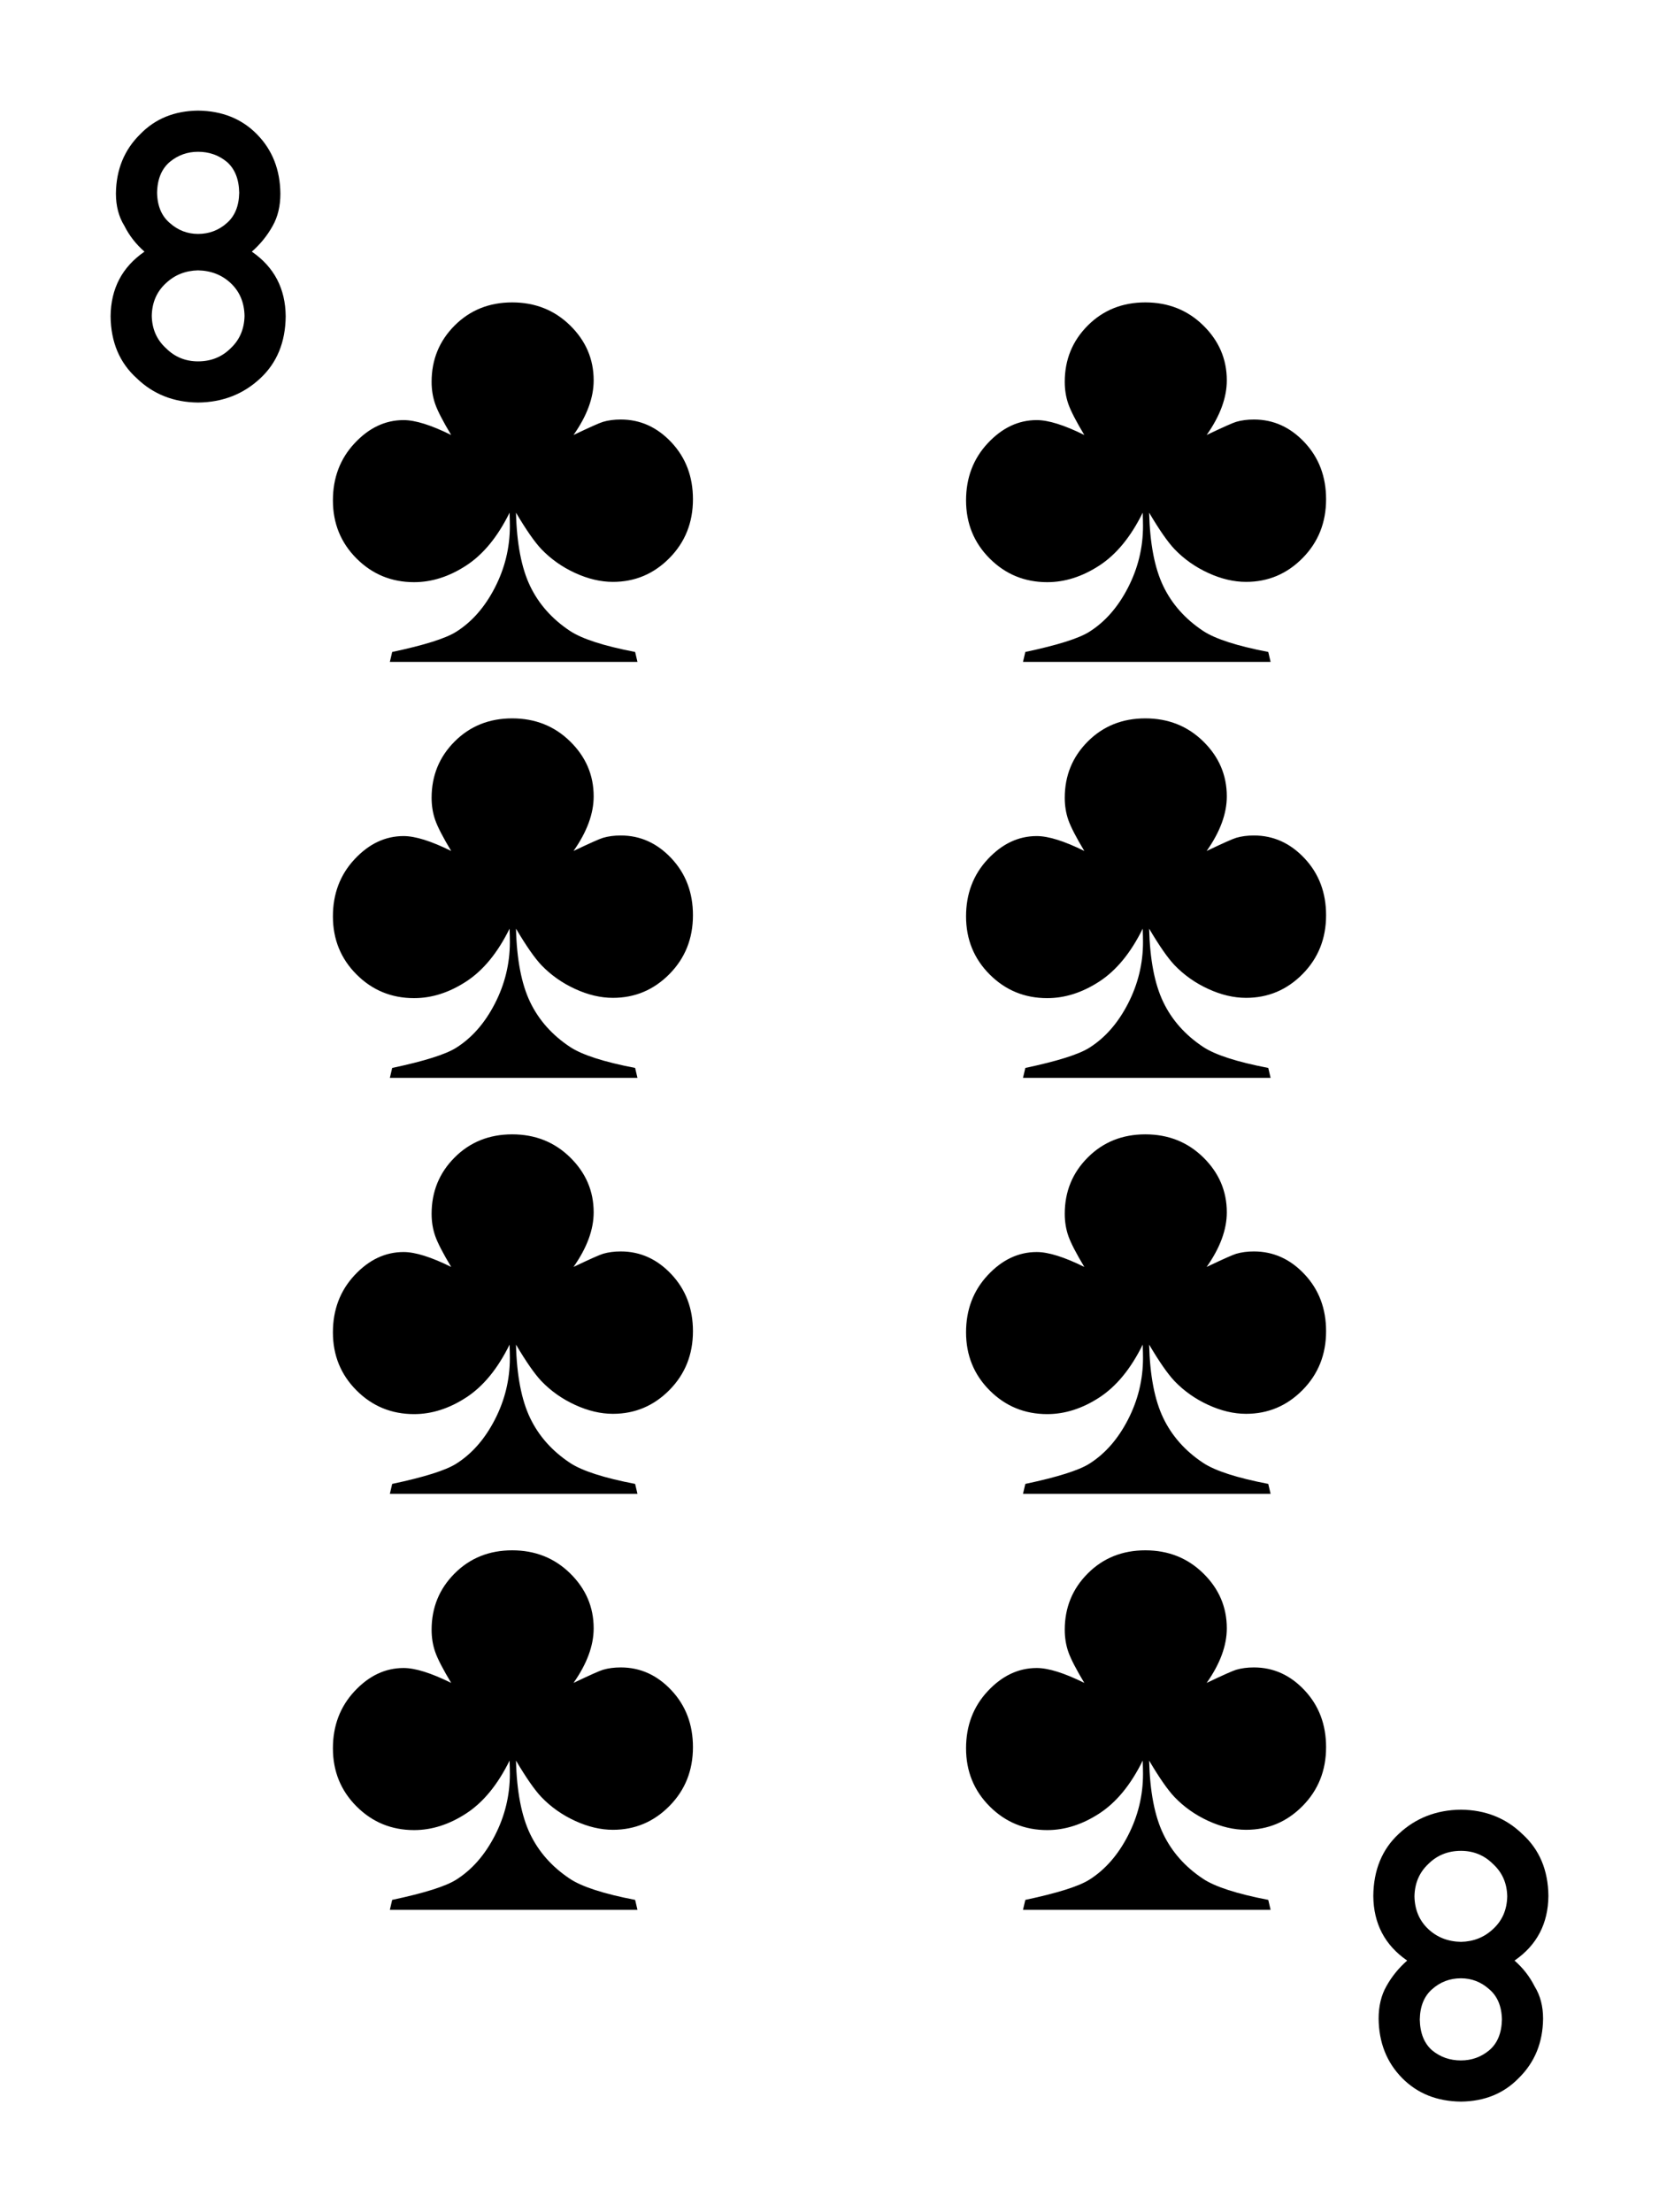 <?xml version="1.0" encoding="UTF-8" standalone="no"?><!DOCTYPE svg PUBLIC "-//W3C//DTD SVG 1.1//EN" "http://www.w3.org/Graphics/SVG/1.1/DTD/svg11.dtd"><svg width="100%" height="100%" viewBox="0 0 300 400" version="1.1" xmlns="http://www.w3.org/2000/svg" xmlns:xlink="http://www.w3.org/1999/xlink" xml:space="preserve" xmlns:serif="http://www.serif.com/" style="fill-rule:evenodd;clip-rule:evenodd;stroke-linejoin:round;stroke-miterlimit:2;"><rect id="C-8" x="0" y="0" width="300" height="400" style="fill:none;"/><path d="M28.406,34.853c0.047,-2.47 0.819,-4.334 2.315,-5.592c1.472,-1.211 3.17,-1.817 5.093,-1.817c1.995,0 3.728,0.606 5.2,1.817c1.449,1.258 2.197,3.122 2.244,5.592c-0.047,2.398 -0.795,4.226 -2.244,5.485c-1.472,1.306 -3.205,1.959 -5.2,1.959c-1.923,0 -3.621,-0.653 -5.093,-1.959c-1.496,-1.259 -2.268,-3.087 -2.315,-5.485Zm-8.406,22.332c0.047,4.678 1.627,8.417 4.737,11.219c2.968,2.873 6.661,4.334 11.077,4.381c4.441,-0.047 8.192,-1.508 11.255,-4.381c3.016,-2.802 4.548,-6.541 4.595,-11.219c-0.047,-5.01 -2.09,-8.905 -6.126,-11.683c1.543,-1.353 2.802,-2.909 3.775,-4.666c0.926,-1.638 1.389,-3.585 1.389,-5.841c-0.047,-4.322 -1.46,-7.895 -4.238,-10.721c-2.755,-2.802 -6.304,-4.227 -10.65,-4.274c-4.274,0.047 -7.764,1.472 -10.471,4.274c-2.874,2.826 -4.334,6.399 -4.381,10.721c0,2.256 0.51,4.203 1.531,5.841c0.879,1.757 2.09,3.313 3.633,4.666c-4.036,2.778 -6.079,6.673 -6.126,11.683Zm7.444,-0.071c0.048,-2.422 0.902,-4.393 2.565,-5.913c1.59,-1.496 3.526,-2.268 5.805,-2.315c2.351,0.047 4.322,0.819 5.913,2.315c1.614,1.52 2.445,3.491 2.493,5.913c-0.048,2.374 -0.879,4.321 -2.493,5.841c-1.591,1.591 -3.562,2.386 -5.913,2.386c-2.279,0 -4.215,-0.795 -5.805,-2.386c-1.663,-1.52 -2.517,-3.467 -2.565,-5.841Z" style="fill-rule:nonzero;"/><path d="M271.594,365.147c-0.047,2.47 -0.819,4.334 -2.315,5.592c-1.472,1.211 -3.17,1.817 -5.093,1.817c-1.995,0 -3.728,-0.606 -5.2,-1.817c-1.449,-1.258 -2.197,-3.122 -2.244,-5.592c0.047,-2.398 0.795,-4.226 2.244,-5.485c1.472,-1.306 3.205,-1.959 5.2,-1.959c1.923,0 3.621,0.653 5.093,1.959c1.496,1.259 2.268,3.087 2.315,5.485Zm8.406,-22.332c-0.047,-4.678 -1.627,-8.417 -4.737,-11.219c-2.968,-2.873 -6.661,-4.334 -11.077,-4.381c-4.441,0.047 -8.192,1.508 -11.255,4.381c-3.016,2.802 -4.548,6.541 -4.595,11.219c0.047,5.01 2.09,8.905 6.126,11.683c-1.543,1.353 -2.802,2.909 -3.775,4.666c-0.926,1.638 -1.389,3.585 -1.389,5.841c0.047,4.322 1.46,7.895 4.238,10.721c2.755,2.802 6.304,4.227 10.65,4.274c4.274,-0.047 7.764,-1.472 10.471,-4.274c2.874,-2.826 4.334,-6.399 4.381,-10.721c0,-2.256 -0.51,-4.203 -1.531,-5.841c-0.879,-1.757 -2.09,-3.313 -3.633,-4.666c4.036,-2.778 6.079,-6.673 6.126,-11.683Zm-7.444,0.071c-0.048,2.422 -0.902,4.393 -2.565,5.913c-1.59,1.496 -3.526,2.268 -5.805,2.315c-2.351,-0.047 -4.322,-0.819 -5.913,-2.315c-1.614,-1.52 -2.445,-3.491 -2.493,-5.913c0.048,-2.374 0.879,-4.321 2.493,-5.841c1.591,-1.591 3.562,-2.386 5.913,-2.386c2.279,0 4.215,0.795 5.805,2.386c1.663,1.52 2.517,3.467 2.565,5.841Z" style="fill-rule:nonzero;"/><g id="Club"><path d="M115.274,119.68l-44.776,0l0.422,-1.795c5.808,-1.232 9.663,-2.447 11.564,-3.644c2.851,-1.795 5.183,-4.453 6.996,-7.973c1.813,-3.52 2.719,-7.234 2.719,-11.141c0,-0.563 -0.017,-1.373 -0.052,-2.429c-2.148,4.365 -4.761,7.551 -7.842,9.557c-3.08,2.007 -6.221,3.01 -9.425,3.01c-4.083,0 -7.551,-1.426 -10.402,-4.277c-2.851,-2.851 -4.277,-6.354 -4.277,-10.508c0,-4.083 1.303,-7.524 3.907,-10.323c2.605,-2.798 5.562,-4.198 8.871,-4.198c2.112,0 4.981,0.898 8.607,2.693c-1.478,-2.464 -2.438,-4.321 -2.878,-5.57c-0.44,-1.25 -0.66,-2.596 -0.66,-4.04c0,-4.013 1.391,-7.41 4.172,-10.191c2.781,-2.78 6.248,-4.171 10.402,-4.171c4.154,0 7.647,1.391 10.481,4.171c2.834,2.781 4.251,6.09 4.251,9.927c0,3.133 -1.215,6.425 -3.644,9.874c2.957,-1.408 4.735,-2.2 5.333,-2.376c0.951,-0.281 2.025,-0.422 3.221,-0.422c3.521,0 6.574,1.382 9.162,4.145c2.587,2.763 3.881,6.187 3.881,10.27c0,4.224 -1.417,7.771 -4.251,10.64c-2.834,2.869 -6.239,4.303 -10.217,4.303c-2.218,0 -4.497,-0.537 -6.838,-1.61c-2.341,-1.074 -4.374,-2.508 -6.099,-4.304c-1.232,-1.302 -2.763,-3.502 -4.594,-6.6c0.141,5.597 0.995,10.024 2.561,13.28c1.567,3.256 3.969,5.958 7.208,8.105c2.182,1.443 6.107,2.71 11.775,3.802l0.422,1.795Z" style="fill-rule:nonzero;"/></g><g id="Club1" serif:id="Club"><path d="M229.766,119.68l-44.776,0l0.422,-1.795c5.809,-1.232 9.663,-2.447 11.564,-3.644c2.851,-1.795 5.183,-4.453 6.996,-7.973c1.813,-3.52 2.72,-7.234 2.72,-11.141c0,-0.563 -0.018,-1.373 -0.053,-2.429c-2.147,4.365 -4.761,7.551 -7.841,9.557c-3.08,2.007 -6.222,3.01 -9.426,3.01c-4.083,0 -7.55,-1.426 -10.402,-4.277c-2.851,-2.851 -4.277,-6.354 -4.277,-10.508c0,-4.083 1.303,-7.524 3.908,-10.323c2.605,-2.798 5.562,-4.198 8.871,-4.198c2.112,0 4.981,0.898 8.606,2.693c-1.478,-2.464 -2.437,-4.321 -2.877,-5.57c-0.44,-1.25 -0.66,-2.596 -0.66,-4.04c0,-4.013 1.39,-7.41 4.171,-10.191c2.781,-2.78 6.248,-4.171 10.402,-4.171c4.154,0 7.648,1.391 10.481,4.171c2.834,2.781 4.251,6.09 4.251,9.927c0,3.133 -1.214,6.425 -3.643,9.874c2.957,-1.408 4.734,-2.2 5.333,-2.376c0.95,-0.281 2.024,-0.422 3.221,-0.422c3.52,0 6.574,1.382 9.161,4.145c2.587,2.763 3.881,6.187 3.881,10.27c0,4.224 -1.417,7.771 -4.251,10.64c-2.833,2.869 -6.239,4.303 -10.217,4.303c-2.218,0 -4.497,-0.537 -6.838,-1.61c-2.341,-1.074 -4.374,-2.508 -6.099,-4.304c-1.232,-1.302 -2.763,-3.502 -4.593,-6.6c0.14,5.597 0.994,10.024 2.56,13.28c1.567,3.256 3.969,5.958 7.208,8.105c2.183,1.443 6.108,2.71 11.775,3.802l0.422,1.795Z" style="fill-rule:nonzero;"/></g><g id="Club2" serif:id="Club"><path d="M115.274,194.893l-44.776,0l0.422,-1.795c5.808,-1.232 9.663,-2.446 11.564,-3.643c2.851,-1.796 5.183,-4.453 6.996,-7.974c1.813,-3.52 2.719,-7.233 2.719,-11.141c0,-0.563 -0.017,-1.373 -0.052,-2.429c-2.148,4.365 -4.761,7.551 -7.842,9.557c-3.08,2.007 -6.221,3.01 -9.425,3.01c-4.083,0 -7.551,-1.425 -10.402,-4.277c-2.851,-2.851 -4.277,-6.354 -4.277,-10.507c0,-4.084 1.303,-7.525 3.907,-10.323c2.605,-2.799 5.562,-4.198 8.871,-4.198c2.112,0 4.981,0.897 8.607,2.693c-1.478,-2.464 -2.438,-4.321 -2.878,-5.571c-0.44,-1.25 -0.66,-2.596 -0.66,-4.039c0,-4.013 1.391,-7.41 4.172,-10.191c2.781,-2.781 6.248,-4.172 10.402,-4.172c4.154,0 7.647,1.391 10.481,4.172c2.834,2.781 4.251,6.09 4.251,9.927c0,3.133 -1.215,6.424 -3.644,9.874c2.957,-1.408 4.735,-2.2 5.333,-2.376c0.951,-0.282 2.025,-0.423 3.221,-0.423c3.521,0 6.574,1.382 9.162,4.145c2.587,2.764 3.881,6.187 3.881,10.27c0,4.225 -1.417,7.771 -4.251,10.64c-2.834,2.869 -6.239,4.303 -10.217,4.303c-2.218,0 -4.497,-0.536 -6.838,-1.61c-2.341,-1.074 -4.374,-2.508 -6.099,-4.303c-1.232,-1.303 -2.763,-3.503 -4.594,-6.601c0.141,5.597 0.995,10.024 2.561,13.28c1.567,3.256 3.969,5.958 7.208,8.105c2.182,1.444 6.107,2.711 11.775,3.802l0.422,1.795Z" style="fill-rule:nonzero;"/></g><g id="Club3" serif:id="Club"><path d="M229.766,194.893l-44.776,0l0.422,-1.795c5.809,-1.232 9.663,-2.446 11.564,-3.643c2.851,-1.796 5.183,-4.453 6.996,-7.974c1.813,-3.52 2.72,-7.233 2.72,-11.141c0,-0.563 -0.018,-1.373 -0.053,-2.429c-2.147,4.365 -4.761,7.551 -7.841,9.557c-3.08,2.007 -6.222,3.01 -9.426,3.01c-4.083,0 -7.55,-1.425 -10.402,-4.277c-2.851,-2.851 -4.277,-6.354 -4.277,-10.507c0,-4.084 1.303,-7.525 3.908,-10.323c2.605,-2.799 5.562,-4.198 8.871,-4.198c2.112,0 4.981,0.897 8.606,2.693c-1.478,-2.464 -2.437,-4.321 -2.877,-5.571c-0.44,-1.25 -0.66,-2.596 -0.66,-4.039c0,-4.013 1.39,-7.41 4.171,-10.191c2.781,-2.781 6.248,-4.172 10.402,-4.172c4.154,0 7.648,1.391 10.481,4.172c2.834,2.781 4.251,6.09 4.251,9.927c0,3.133 -1.214,6.424 -3.643,9.874c2.957,-1.408 4.734,-2.2 5.333,-2.376c0.95,-0.282 2.024,-0.423 3.221,-0.423c3.52,0 6.574,1.382 9.161,4.145c2.587,2.764 3.881,6.187 3.881,10.27c0,4.225 -1.417,7.771 -4.251,10.64c-2.833,2.869 -6.239,4.303 -10.217,4.303c-2.218,0 -4.497,-0.536 -6.838,-1.61c-2.341,-1.074 -4.374,-2.508 -6.099,-4.303c-1.232,-1.303 -2.763,-3.503 -4.593,-6.601c0.14,5.597 0.994,10.024 2.56,13.28c1.567,3.256 3.969,5.958 7.208,8.105c2.183,1.444 6.108,2.711 11.775,3.802l0.422,1.795Z" style="fill-rule:nonzero;"/></g><g id="Club4" serif:id="Club"><path d="M115.274,270.107l-44.776,0l0.422,-1.796c5.808,-1.232 9.663,-2.446 11.564,-3.643c2.851,-1.795 5.183,-4.453 6.996,-7.973c1.813,-3.52 2.719,-7.234 2.719,-11.142c0,-0.563 -0.017,-1.372 -0.052,-2.428c-2.148,4.365 -4.761,7.55 -7.842,9.557c-3.08,2.006 -6.221,3.01 -9.425,3.01c-4.083,0 -7.551,-1.426 -10.402,-4.277c-2.851,-2.852 -4.277,-6.354 -4.277,-10.508c0,-4.084 1.303,-7.525 3.907,-10.323c2.605,-2.799 5.562,-4.198 8.871,-4.198c2.112,0 4.981,0.898 8.607,2.693c-1.478,-2.464 -2.438,-4.321 -2.878,-5.571c-0.44,-1.249 -0.66,-2.596 -0.66,-4.039c0,-4.013 1.391,-7.41 4.172,-10.191c2.781,-2.781 6.248,-4.171 10.402,-4.171c4.154,0 7.647,1.39 10.481,4.171c2.834,2.781 4.251,6.09 4.251,9.927c0,3.133 -1.215,6.424 -3.644,9.874c2.957,-1.408 4.735,-2.2 5.333,-2.376c0.951,-0.282 2.025,-0.423 3.221,-0.423c3.521,0 6.574,1.382 9.162,4.145c2.587,2.764 3.881,6.187 3.881,10.271c0,4.224 -1.417,7.77 -4.251,10.639c-2.834,2.869 -6.239,4.304 -10.217,4.304c-2.218,0 -4.497,-0.537 -6.838,-1.611c-2.341,-1.073 -4.374,-2.508 -6.099,-4.303c-1.232,-1.303 -2.763,-3.503 -4.594,-6.6c0.141,5.597 0.995,10.023 2.561,13.279c1.567,3.257 3.969,5.958 7.208,8.106c2.182,1.443 6.107,2.71 11.775,3.801l0.422,1.796Z" style="fill-rule:nonzero;"/></g><g id="Club5" serif:id="Club"><path d="M229.766,270.107l-44.776,0l0.422,-1.796c5.809,-1.232 9.663,-2.446 11.564,-3.643c2.851,-1.795 5.183,-4.453 6.996,-7.973c1.813,-3.52 2.72,-7.234 2.72,-11.142c0,-0.563 -0.018,-1.372 -0.053,-2.428c-2.147,4.365 -4.761,7.55 -7.841,9.557c-3.08,2.006 -6.222,3.01 -9.426,3.01c-4.083,0 -7.55,-1.426 -10.402,-4.277c-2.851,-2.852 -4.277,-6.354 -4.277,-10.508c0,-4.084 1.303,-7.525 3.908,-10.323c2.605,-2.799 5.562,-4.198 8.871,-4.198c2.112,0 4.981,0.898 8.606,2.693c-1.478,-2.464 -2.437,-4.321 -2.877,-5.571c-0.44,-1.249 -0.66,-2.596 -0.66,-4.039c0,-4.013 1.39,-7.41 4.171,-10.191c2.781,-2.781 6.248,-4.171 10.402,-4.171c4.154,0 7.648,1.39 10.481,4.171c2.834,2.781 4.251,6.09 4.251,9.927c0,3.133 -1.214,6.424 -3.643,9.874c2.957,-1.408 4.734,-2.2 5.333,-2.376c0.95,-0.282 2.024,-0.423 3.221,-0.423c3.52,0 6.574,1.382 9.161,4.145c2.587,2.764 3.881,6.187 3.881,10.271c0,4.224 -1.417,7.77 -4.251,10.639c-2.833,2.869 -6.239,4.304 -10.217,4.304c-2.218,0 -4.497,-0.537 -6.838,-1.611c-2.341,-1.073 -4.374,-2.508 -6.099,-4.303c-1.232,-1.303 -2.763,-3.503 -4.593,-6.6c0.14,5.597 0.994,10.023 2.56,13.279c1.567,3.257 3.969,5.958 7.208,8.106c2.183,1.443 6.108,2.71 11.775,3.801l0.422,1.796Z" style="fill-rule:nonzero;"/></g><g id="Club6" serif:id="Club"><path d="M115.274,345.32l-44.776,0l0.422,-1.795c5.808,-1.232 9.663,-2.447 11.564,-3.644c2.851,-1.795 5.183,-4.453 6.996,-7.973c1.813,-3.52 2.719,-7.234 2.719,-11.141c0,-0.563 -0.017,-1.373 -0.052,-2.429c-2.148,4.365 -4.761,7.551 -7.842,9.557c-3.08,2.007 -6.221,3.01 -9.425,3.01c-4.083,0 -7.551,-1.426 -10.402,-4.277c-2.851,-2.852 -4.277,-6.354 -4.277,-10.508c0,-4.083 1.303,-7.524 3.907,-10.323c2.605,-2.798 5.562,-4.198 8.871,-4.198c2.112,0 4.981,0.898 8.607,2.693c-1.478,-2.464 -2.438,-4.321 -2.878,-5.57c-0.44,-1.25 -0.66,-2.596 -0.66,-4.04c0,-4.013 1.391,-7.41 4.172,-10.191c2.781,-2.781 6.248,-4.171 10.402,-4.171c4.154,0 7.647,1.39 10.481,4.171c2.834,2.781 4.251,6.09 4.251,9.927c0,3.133 -1.215,6.425 -3.644,9.874c2.957,-1.408 4.735,-2.2 5.333,-2.376c0.951,-0.281 2.025,-0.422 3.221,-0.422c3.521,0 6.574,1.381 9.162,4.145c2.587,2.763 3.881,6.187 3.881,10.27c0,4.224 -1.417,7.771 -4.251,10.64c-2.834,2.869 -6.239,4.303 -10.217,4.303c-2.218,0 -4.497,-0.537 -6.838,-1.61c-2.341,-1.074 -4.374,-2.509 -6.099,-4.304c-1.232,-1.302 -2.763,-3.502 -4.594,-6.6c0.141,5.597 0.995,10.024 2.561,13.28c1.567,3.256 3.969,5.958 7.208,8.105c2.182,1.443 6.107,2.71 11.775,3.802l0.422,1.795Z" style="fill-rule:nonzero;"/></g><g id="Club7" serif:id="Club"><path d="M229.766,345.32l-44.776,0l0.422,-1.795c5.809,-1.232 9.663,-2.447 11.564,-3.644c2.851,-1.795 5.183,-4.453 6.996,-7.973c1.813,-3.52 2.72,-7.234 2.72,-11.141c0,-0.563 -0.018,-1.373 -0.053,-2.429c-2.147,4.365 -4.761,7.551 -7.841,9.557c-3.08,2.007 -6.222,3.01 -9.426,3.01c-4.083,0 -7.55,-1.426 -10.402,-4.277c-2.851,-2.852 -4.277,-6.354 -4.277,-10.508c0,-4.083 1.303,-7.524 3.908,-10.323c2.605,-2.798 5.562,-4.198 8.871,-4.198c2.112,0 4.981,0.898 8.606,2.693c-1.478,-2.464 -2.437,-4.321 -2.877,-5.57c-0.44,-1.25 -0.66,-2.596 -0.66,-4.04c0,-4.013 1.39,-7.41 4.171,-10.191c2.781,-2.781 6.248,-4.171 10.402,-4.171c4.154,0 7.648,1.39 10.481,4.171c2.834,2.781 4.251,6.09 4.251,9.927c0,3.133 -1.214,6.425 -3.643,9.874c2.957,-1.408 4.734,-2.2 5.333,-2.376c0.95,-0.281 2.024,-0.422 3.221,-0.422c3.52,0 6.574,1.381 9.161,4.145c2.587,2.763 3.881,6.187 3.881,10.27c0,4.224 -1.417,7.771 -4.251,10.64c-2.833,2.869 -6.239,4.303 -10.217,4.303c-2.218,0 -4.497,-0.537 -6.838,-1.61c-2.341,-1.074 -4.374,-2.509 -6.099,-4.304c-1.232,-1.302 -2.763,-3.502 -4.593,-6.6c0.14,5.597 0.994,10.024 2.56,13.28c1.567,3.256 3.969,5.958 7.208,8.105c2.183,1.443 6.108,2.71 11.775,3.802l0.422,1.795Z" style="fill-rule:nonzero;"/></g></svg>